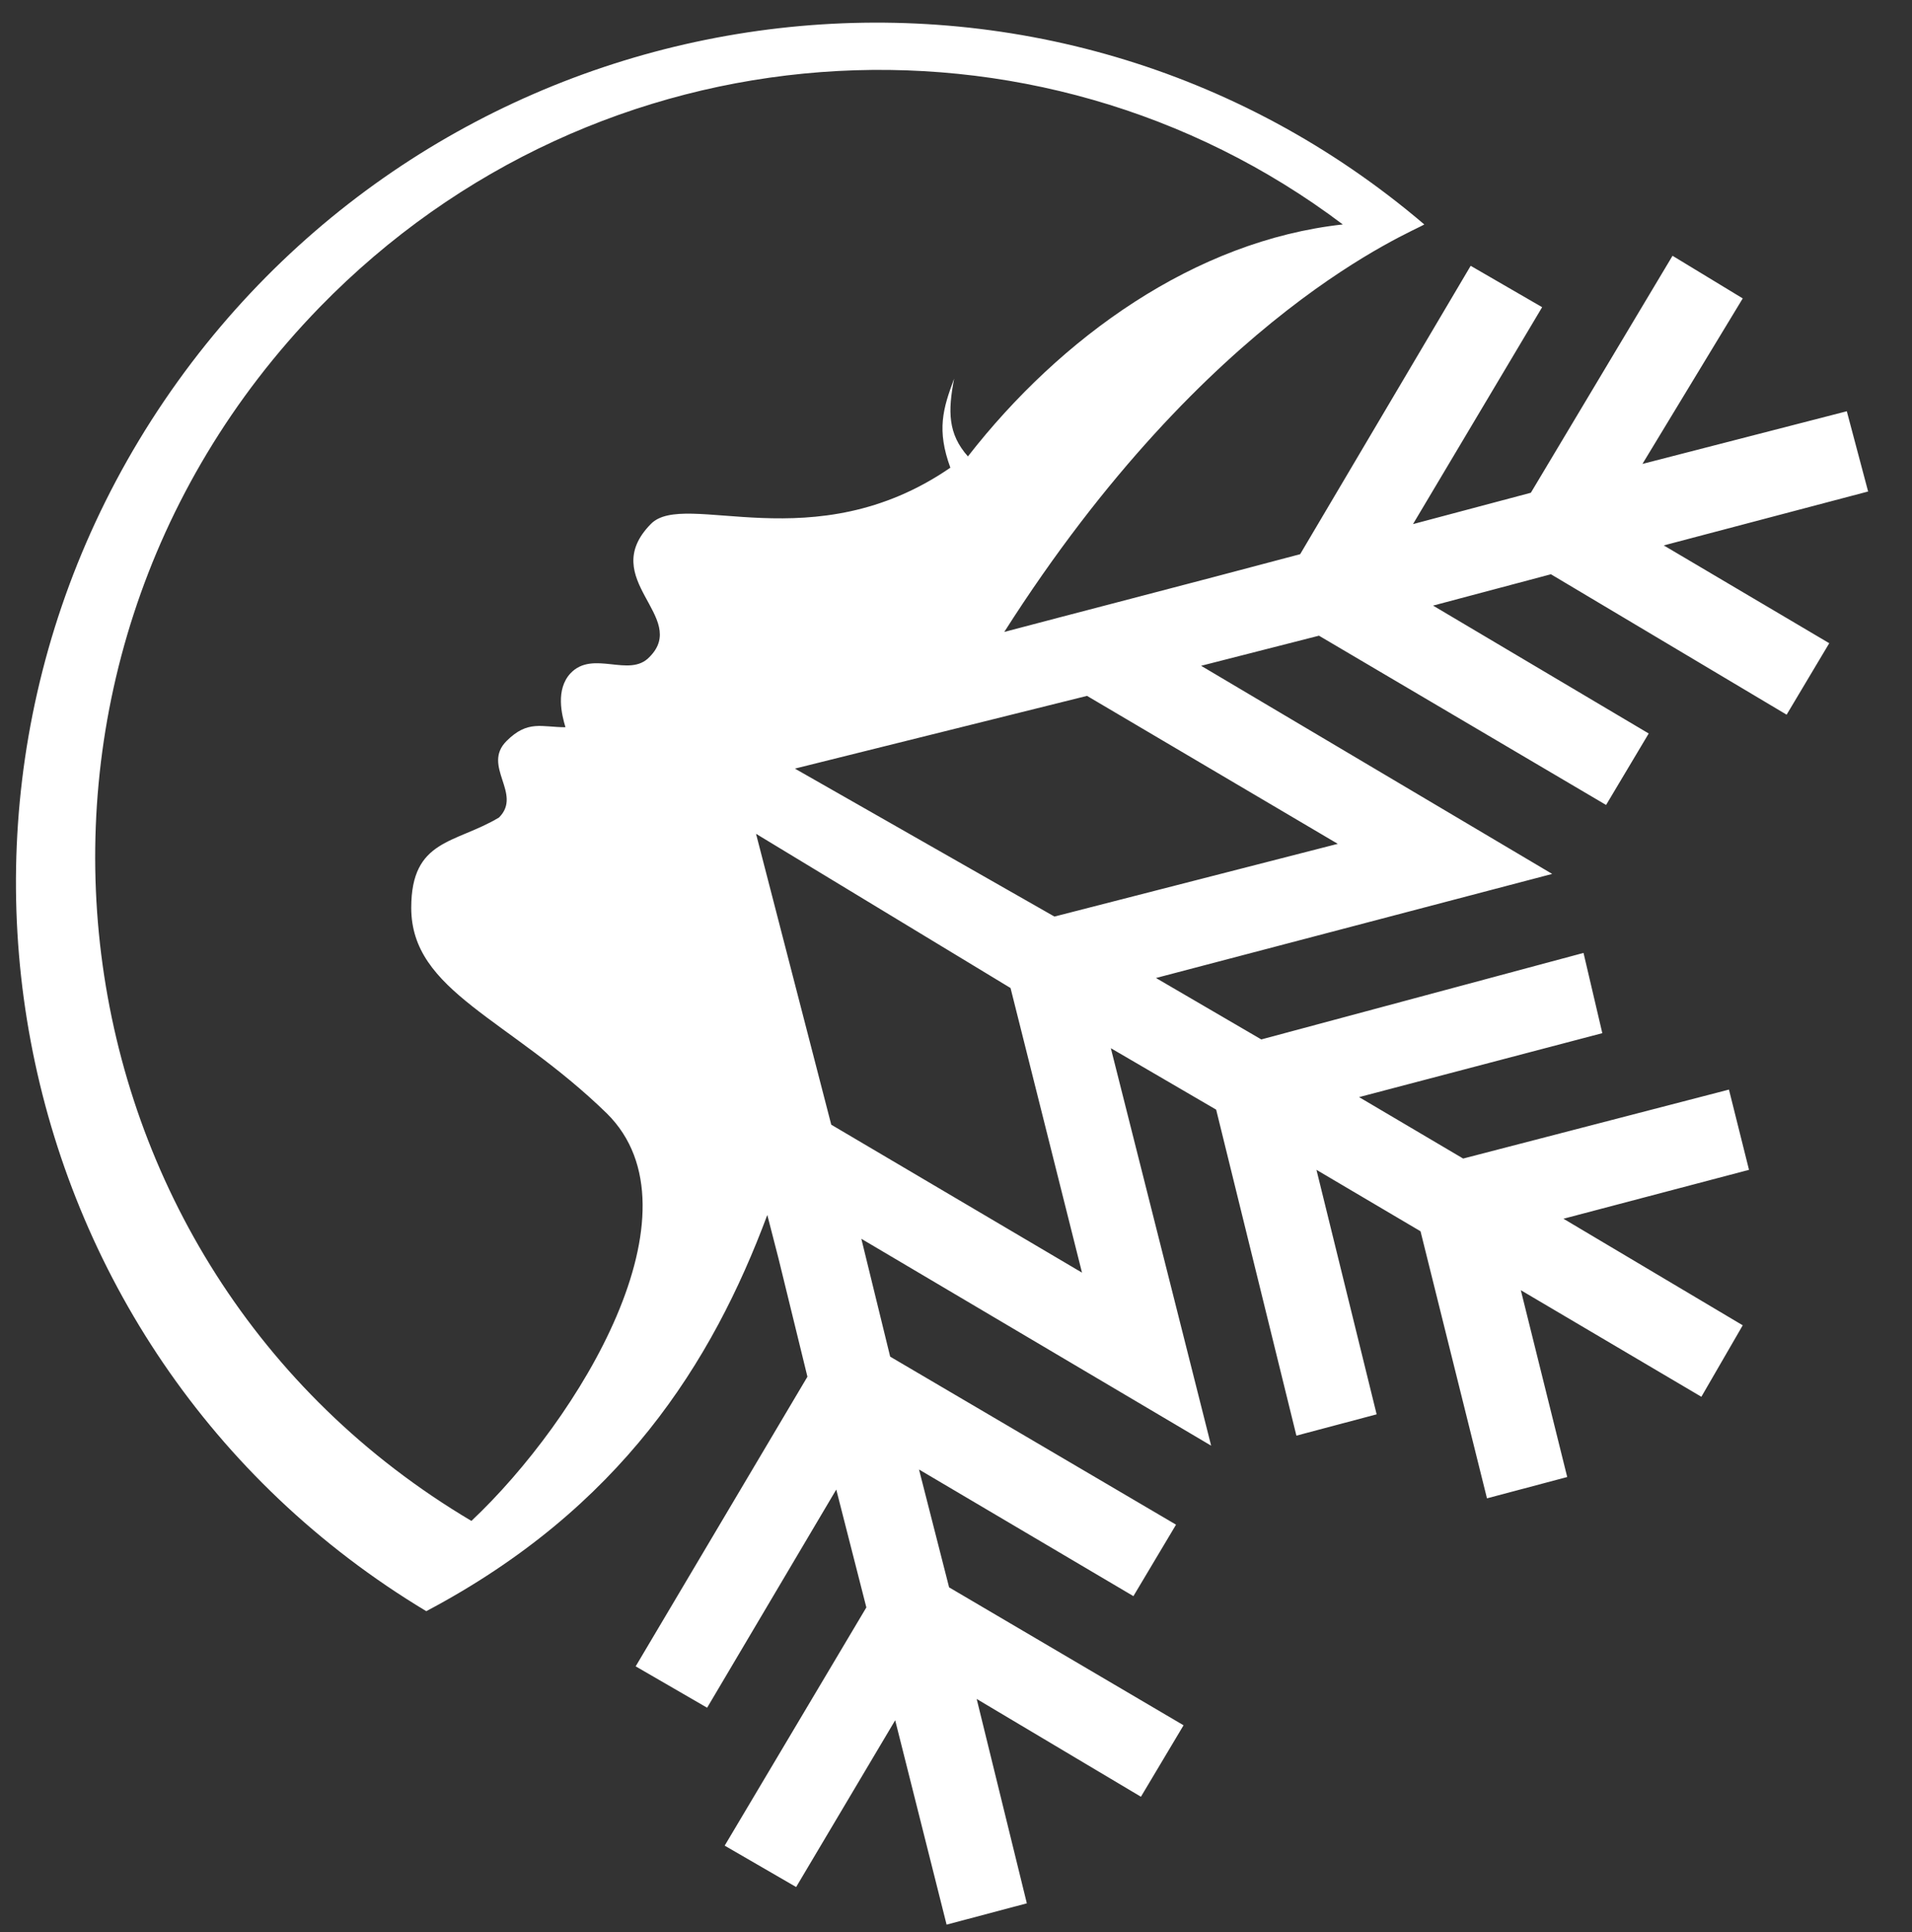 <svg xmlns="http://www.w3.org/2000/svg" viewBox="0 0 152.5 154.1"><rect x="0" y="0" width="152.5" height="154.1" fill="#333333" stroke="none"/><path d="M113.6 17.9c-.9.6-17.2 6.9-33.5 32.5 4.9-1.3 14.2-3.7 23.6-6.2l13.6-23 5.7 3.3-10.3 17.3 9.4-2.5 11.3-18.9 5.6 3.4-8 13.2 16.3-4.2 1.7 6.4-16.3 4.3 13.2 7.8-3.4 5.7-18.8-11.2-9.4 2.5 17.2 10.2-3.4 5.7-22.9-13.5-9.4 2.4 28 16.6L92.2 78l8.4 4.9 25.7-6.9 1.5 6.4-19.4 5.1 8.3 4.9 21.2-5.5 1.6 6.4-14.8 3.9 14.3 8.5-3.3 5.7-14.4-8.5 3.7 14.9-6.4 1.7-5.3-21.3-8.3-4.9 4.8 19.5-6.4 1.7-6.4-26-8.4-4.9 8 31.7-27.9-16.5 2.3 9.4 22.8 13.4-3.4 5.7-17.1-10.1 2.4 9.4 18.7 11-3.4 5.7-13.1-7.8 4 16.3-6.4 1.7-4.1-16.3-7.9 13.3-5.7-3.3 11.3-19-2.4-9.4-10.3 17.4-5.7-3.3 13.7-23.1-2.3-9.4-.9-3.5c-4.4 11.8-11.7 23.4-27.2 31.6C-.6 107.7-9.3 61.3 15.3 28.9c23.6-31 68.5-36.4 98.3-11zm-6.9 49.4l-20-11.8-23.3 5.8 20.7 11.8 22.6-5.8zm-20.4 34.2l-5.7-22.7-20.3-12.3 6 23.2 20 11.8zm-48.7 19.8c8.6-8.1 18.7-24.7 10.8-32.5-7.8-7.6-15.6-9.7-15.6-16.4 0-5.5 3.5-5.1 7-7.2 1.9-1.9-1.4-4.1.6-6.1 1.7-1.7 2.8-1.1 4.7-1.1-.3-1-.8-3 .4-4.3 1.8-1.9 4.7.4 6.3-1.3 3.2-3.2-4.2-6.2.1-10.6 2.7-2.8 13 3 23.9-4.5-1.1-3-.6-4.7.3-7.1-.5 2.6-.5 4.4 1.1 6.2 7.4-9.5 18.1-17.2 29.9-18.5C82.7-.5 47.7 1.7 25.5 24.5c-28.2 29-22.3 76.4 12.1 96.8z" fill="#fff"/></svg>